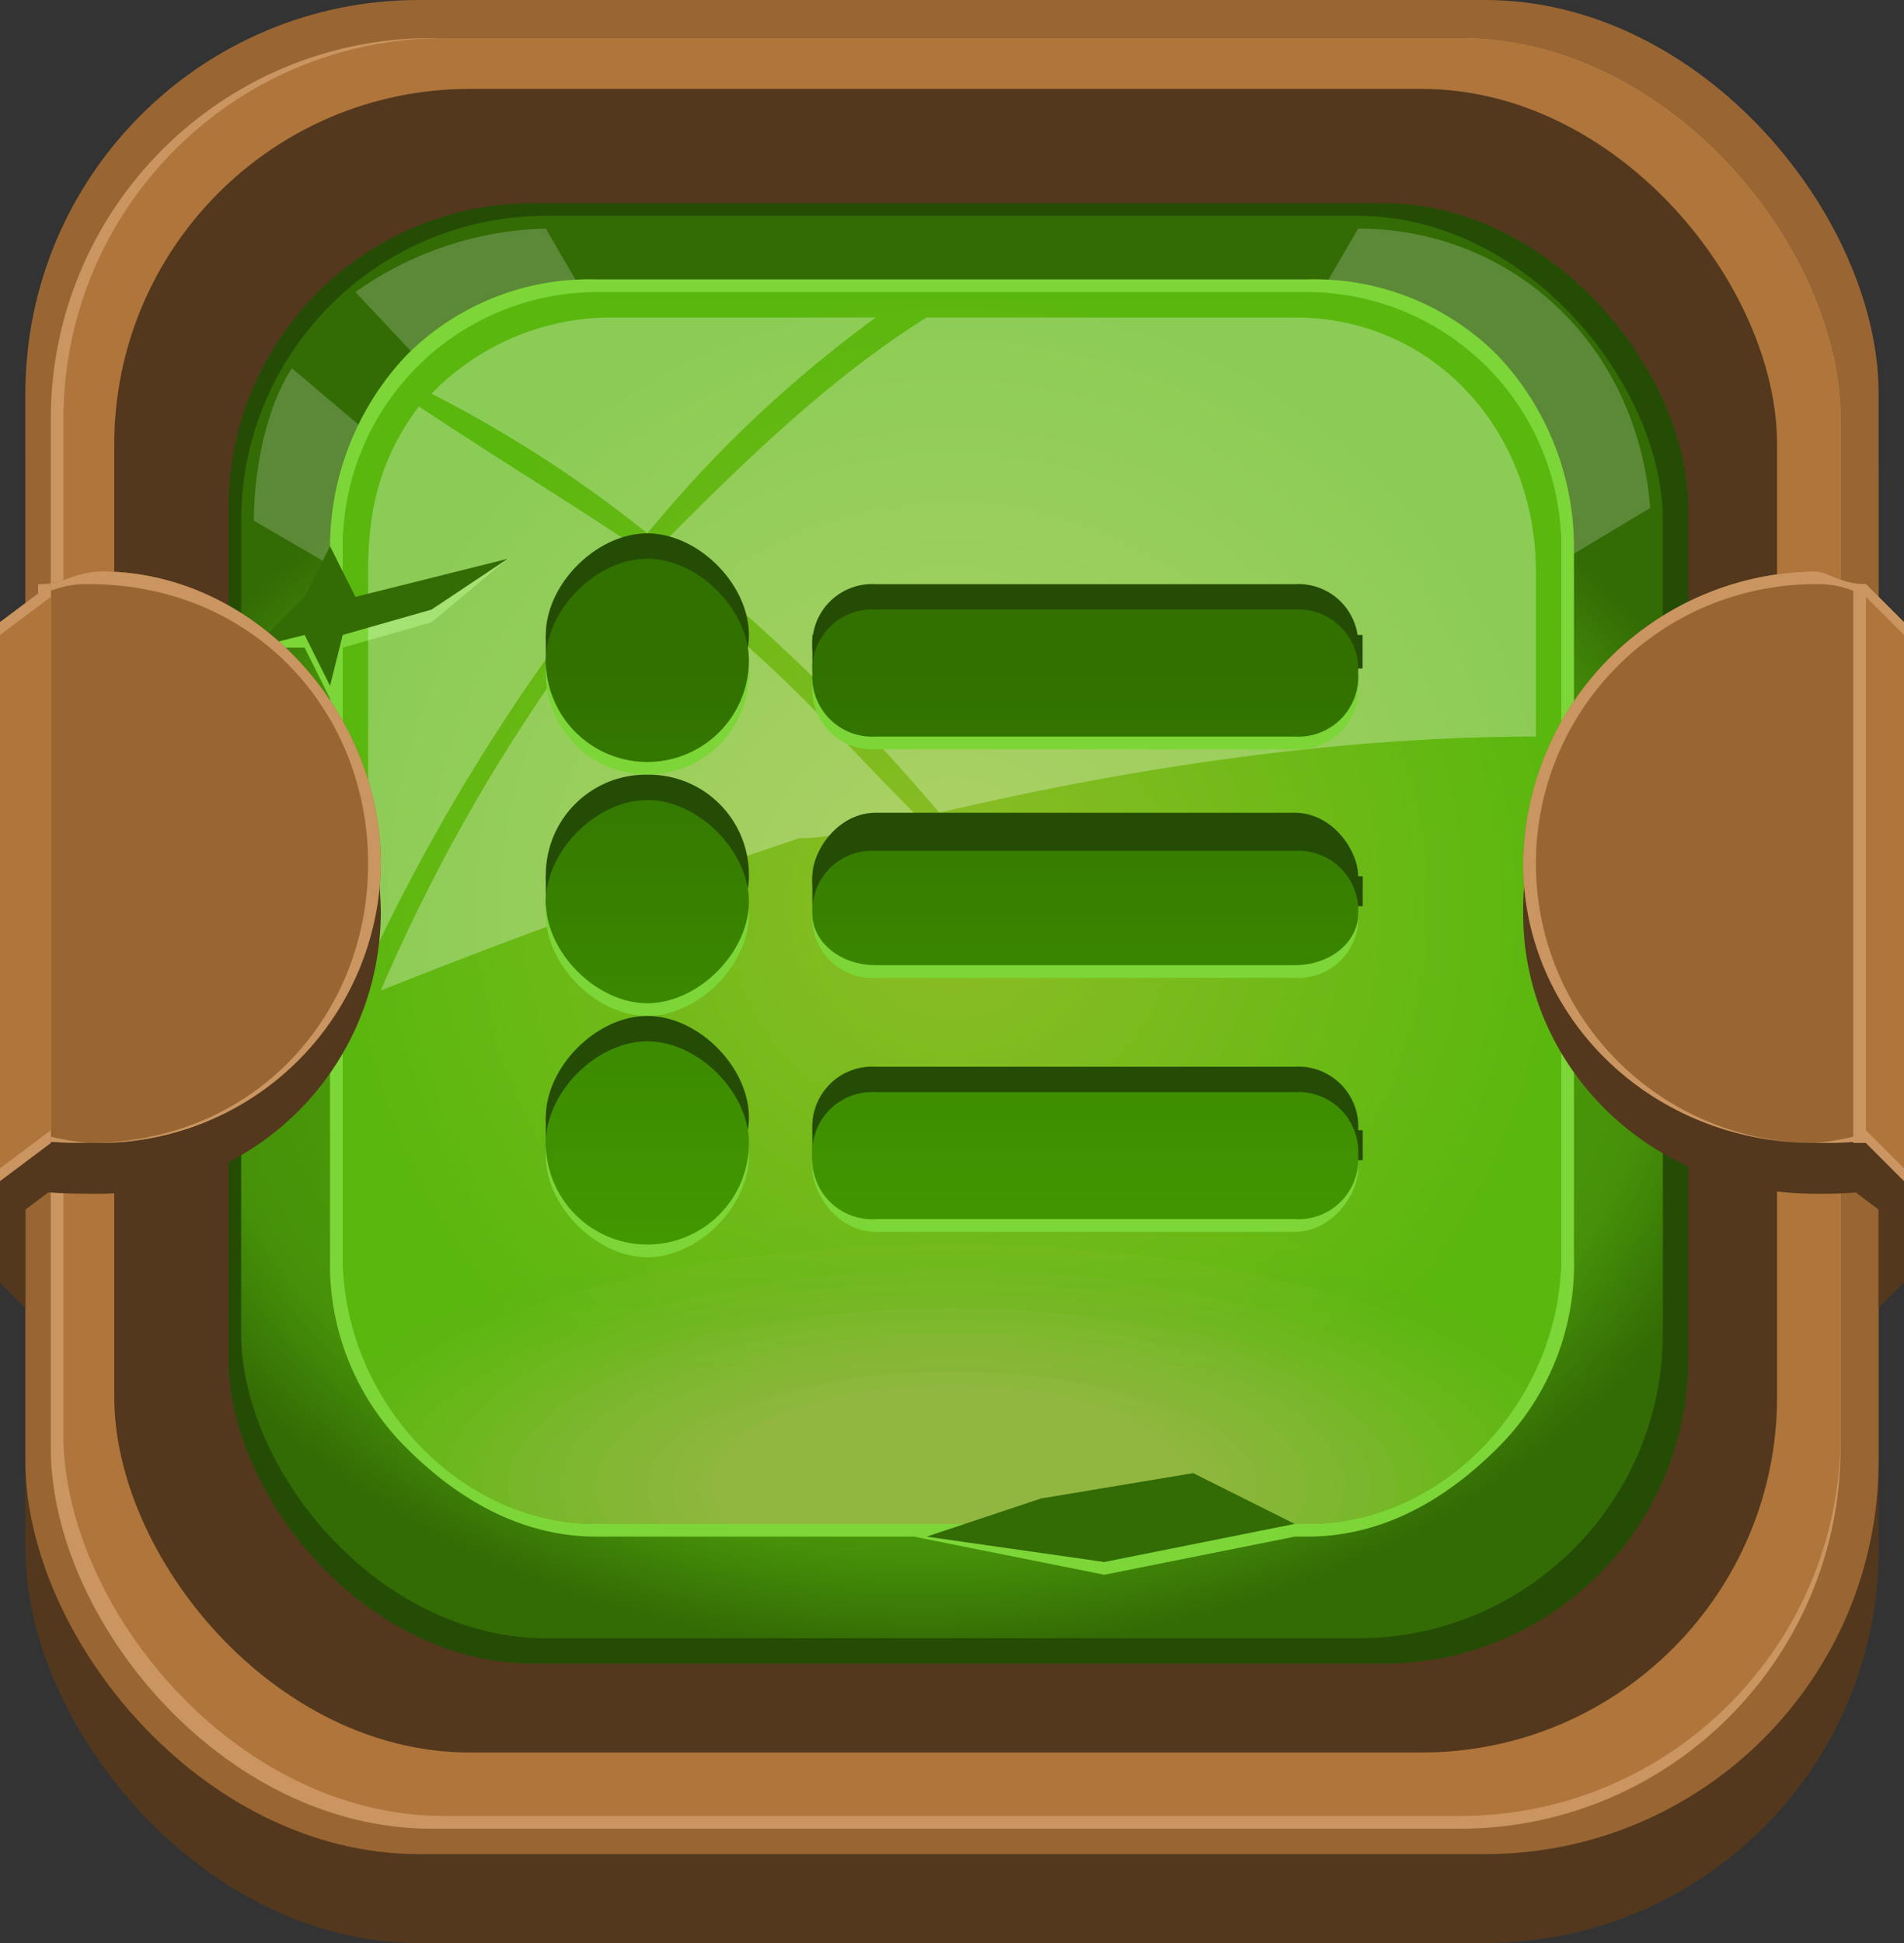 <svg xmlns="http://www.w3.org/2000/svg" xmlns:xlink="http://www.w3.org/1999/xlink" viewBox="0 0 150 153"><rect x="0" y="0" width="150" height="153" fill="#333333" stroke="none"/><defs><style>.cls-1{fill:none;}.cls-2{fill:#53381d;}.cls-3{fill:#963;}.cls-4{fill:#ca9560;}.cls-5{fill:#af753b;}.cls-6{fill:#254c05;}.cls-7{fill:url(#radial-gradient);}.cls-8{fill:#7cd637;}.cls-34,.cls-9{fill:#fff;}.cls-9{fill-opacity:0.2;}.cls-10{fill:url(#radial-gradient-2);}.cls-11{clip-path:url(#clip-path);}.cls-12{fill-opacity:0;fill:url(#linear-gradient);}.cls-13{fill-opacity:0.05;fill:url(#linear-gradient-2);}.cls-14{fill-opacity:0.09;fill:url(#linear-gradient-3);}.cls-15{fill-opacity:0.14;fill:url(#linear-gradient-4);}.cls-16{fill-opacity:0.19;fill:url(#linear-gradient-5);}.cls-17{fill-opacity:0.24;fill:url(#linear-gradient-6);}.cls-18{fill-opacity:0.29;fill:url(#linear-gradient-7);}.cls-19{fill-opacity:0.33;fill:url(#linear-gradient-8);}.cls-20{fill-opacity:0.38;fill:url(#linear-gradient-9);}.cls-21{fill-opacity:0.43;fill:url(#linear-gradient-10);}.cls-22{fill-opacity:0.47;fill:url(#linear-gradient-11);}.cls-23{fill-opacity:0.53;fill:url(#linear-gradient-12);}.cls-24{fill-opacity:0.57;fill:url(#linear-gradient-13);}.cls-25{fill-opacity:0.62;fill:url(#linear-gradient-14);}.cls-26{fill-opacity:0.67;fill:url(#linear-gradient-15);}.cls-27{fill-opacity:0.71;fill:url(#linear-gradient-16);}.cls-28{fill-opacity:0.76;fill:url(#linear-gradient-17);}.cls-29{fill-opacity:0.81;fill:url(#linear-gradient-18);}.cls-30{fill-opacity:0.86;fill:url(#linear-gradient-19);}.cls-31{fill-opacity:0.91;fill:url(#linear-gradient-20);}.cls-32{fill-opacity:0.95;fill:url(#linear-gradient-21);}.cls-33{fill:#91b740;}.cls-34{fill-opacity:0.3;}.cls-35{fill:#336b05;}.cls-36{fill:url(#linear-gradient-22);}</style><radialGradient id="radial-gradient" cx="-674.95" cy="-749.13" r="46.99" gradientTransform="matrix(0, 1.1, 1.44, -0.01, 1151.93, 813.28)" gradientUnits="userSpaceOnUse"><stop offset="0" stop-color="#5ab70e"/><stop offset="0.85" stop-color="#469109"/><stop offset="1" stop-color="#336b05"/></radialGradient><radialGradient id="radial-gradient-2" cx="75" cy="1756.21" r="48.47" gradientTransform="matrix(1, 0, 0, -1, -0.01, 1827.48)" gradientUnits="userSpaceOnUse"><stop offset="0" stop-color="#8dbd25"/><stop offset="1" stop-color="#5ab70e"/></radialGradient><clipPath id="clip-path"><path class="cls-1" d="M47,23h56a20.06,20.06,0,0,1,20,20V99c0,11-9,21-20,21H47c-11,0-20-10-20-21V43A20.06,20.06,0,0,1,47,23Z"/></clipPath><linearGradient id="linear-gradient" x1="534.16" y1="1350.55" x2="534.16" y2="1350.7" gradientTransform="matrix(112, 0, 0, -45, -59751, 60876.5)" gradientUnits="userSpaceOnUse"><stop offset="0" stop-color="#5ab70e"/><stop offset="1" stop-color="#8dbd25"/></linearGradient><linearGradient id="linear-gradient-2" x1="534.01" y1="1351.49" x2="534.01" y2="1351.64" gradientTransform="matrix(110, 0, 0, -44, -58666, 59567)" gradientUnits="userSpaceOnUse"><stop offset="0" stop-color="#5db710"/><stop offset="1" stop-color="#8dbd26"/></linearGradient><linearGradient id="linear-gradient-3" x1="75" y1="1725.26" x2="75" y2="1752.68" gradientTransform="matrix(1, 0, 0, -1, 0, 1827.5)" gradientUnits="userSpaceOnUse"><stop offset="0" stop-color="#5fb713"/><stop offset="1" stop-color="#8dbc28"/></linearGradient><linearGradient id="linear-gradient-4" x1="75" y1="1724.74" x2="75" y2="1751.24" gradientTransform="matrix(1, 0, 0, -1, 0, 1827.5)" gradientUnits="userSpaceOnUse"><stop offset="0" stop-color="#62b715"/><stop offset="1" stop-color="#8ebc29"/></linearGradient><linearGradient id="linear-gradient-5" x1="532.97" y1="1356.89" x2="532.97" y2="1357.04" gradientTransform="matrix(98, 0, 0, -39, -52156, 53022.5)" gradientUnits="userSpaceOnUse"><stop offset="0" stop-color="#64b718"/><stop offset="1" stop-color="#8ebc2a"/></linearGradient><linearGradient id="linear-gradient-6" x1="75" y1="1723.72" x2="75" y2="1748.35" gradientTransform="matrix(1, 0, 0, -1, 0, 1827.5)" gradientUnits="userSpaceOnUse"><stop offset="0" stop-color="#67b71a"/><stop offset="1" stop-color="#8ebc2b"/></linearGradient><linearGradient id="linear-gradient-7" x1="75" y1="1723.21" x2="75" y2="1746.91" gradientTransform="matrix(1, 0, 0, -1, 0, 1827.5)" gradientUnits="userSpaceOnUse"><stop offset="0" stop-color="#6ab71c"/><stop offset="1" stop-color="#8ebb2d"/></linearGradient><linearGradient id="linear-gradient-8" x1="75" y1="1722.7" x2="75" y2="1745.47" gradientTransform="matrix(1, 0, 0, -1, 0, 1827.5)" gradientUnits="userSpaceOnUse"><stop offset="0" stop-color="#6cb71f"/><stop offset="1" stop-color="#8ebb2e"/></linearGradient><linearGradient id="linear-gradient-9" x1="75" y1="1722.19" x2="75" y2="1744.02" gradientTransform="matrix(1, 0, 0, -1, 0, 1827.5)" gradientUnits="userSpaceOnUse"><stop offset="0" stop-color="#6fb721"/><stop offset="1" stop-color="#8fbb2f"/></linearGradient><linearGradient id="linear-gradient-10" x1="75" y1="1721.68" x2="75" y2="1742.58" gradientTransform="matrix(1, 0, 0, -1, 0, 1827.5)" gradientUnits="userSpaceOnUse"><stop offset="0" stop-color="#72b723"/><stop offset="1" stop-color="#8fba31"/></linearGradient><linearGradient id="linear-gradient-11" x1="75" y1="1721.16" x2="75" y2="1741.14" gradientTransform="matrix(1, 0, 0, -1, 0, 1827.5)" gradientUnits="userSpaceOnUse"><stop offset="0" stop-color="#74b726"/><stop offset="1" stop-color="#8fba32"/></linearGradient><linearGradient id="linear-gradient-12" x1="75" y1="1720.65" x2="75" y2="1739.69" gradientTransform="matrix(1, 0, 0, -1, 0, 1827.5)" gradientUnits="userSpaceOnUse"><stop offset="0" stop-color="#77b728"/><stop offset="1" stop-color="#8fba33"/></linearGradient><linearGradient id="linear-gradient-13" x1="75" y1="1720.14" x2="75" y2="1738.25" gradientTransform="matrix(1, 0, 0, -1, 0, 1827.5)" gradientUnits="userSpaceOnUse"><stop offset="0" stop-color="#79b72b"/><stop offset="1" stop-color="#8fba34"/></linearGradient><linearGradient id="linear-gradient-14" x1="75" y1="1719.63" x2="75" y2="1736.81" gradientTransform="matrix(1, 0, 0, -1, 0, 1827.5)" gradientUnits="userSpaceOnUse"><stop offset="0" stop-color="#7cb72d"/><stop offset="1" stop-color="#8fb936"/></linearGradient><linearGradient id="linear-gradient-15" x1="75" y1="1719.12" x2="75" y2="1735.36" gradientTransform="matrix(1, 0, 0, -1, 0, 1827.5)" gradientUnits="userSpaceOnUse"><stop offset="0" stop-color="#7fb72f"/><stop offset="1" stop-color="#90b937"/></linearGradient><linearGradient id="linear-gradient-16" x1="75.5" y1="1718.61" x2="75.5" y2="1733.92" gradientTransform="matrix(1, 0, 0, -1, 0, 1827.5)" gradientUnits="userSpaceOnUse"><stop offset="0" stop-color="#81b732"/><stop offset="1" stop-color="#90b938"/></linearGradient><linearGradient id="linear-gradient-17" x1="75" y1="1718.09" x2="75" y2="1732.48" gradientTransform="matrix(1, 0, 0, -1, 0, 1827.5)" gradientUnits="userSpaceOnUse"><stop offset="0" stop-color="#84b734"/><stop offset="1" stop-color="#90b83a"/></linearGradient><linearGradient id="linear-gradient-18" x1="75" y1="1717.58" x2="75" y2="1731.04" gradientTransform="matrix(1, 0, 0, -1, 0, 1827.5)" gradientUnits="userSpaceOnUse"><stop offset="0" stop-color="#87b736"/><stop offset="1" stop-color="#90b83b"/></linearGradient><linearGradient id="linear-gradient-19" x1="75" y1="1717.07" x2="75" y2="1729.59" gradientTransform="matrix(1, 0, 0, -1, 0, 1827.5)" gradientUnits="userSpaceOnUse"><stop offset="0" stop-color="#89b739"/><stop offset="1" stop-color="#90b83c"/></linearGradient><linearGradient id="linear-gradient-20" x1="75" y1="1716.56" x2="75" y2="1728.15" gradientTransform="matrix(1, 0, 0, -1, 0, 1827.5)" gradientUnits="userSpaceOnUse"><stop offset="0" stop-color="#8cb73b"/><stop offset="1" stop-color="#91b83d"/></linearGradient><linearGradient id="linear-gradient-21" x1="75.5" y1="1716.05" x2="75.5" y2="1726.71" gradientTransform="matrix(1, 0, 0, -1, 0, 1827.5)" gradientUnits="userSpaceOnUse"><stop offset="0" stop-color="#8eb73e"/><stop offset="1" stop-color="#91b73f"/></linearGradient><linearGradient id="linear-gradient-22" x1="75" y1="1774.72" x2="75" y2="1698.45" gradientTransform="matrix(1, 0, 0, -1, 0, 1827.5)" gradientUnits="userSpaceOnUse"><stop offset="0" stop-color="#317100"/><stop offset="1" stop-color="#4eb300"/></linearGradient></defs><title>settings</title><g id="Layer_2" data-name="Layer 2"><g id="Layer_1-2" data-name="Layer 1"><g id="Layer_1-3" data-name="Layer_1"><g id="_933677536" data-name=" 933677536"><rect class="cls-2" x="2" y="7" width="146" height="146" rx="31" ry="31"/><rect class="cls-3" x="2" width="146" height="146" rx="31" ry="31"/><rect class="cls-4" x="4" y="3" width="141" height="141" rx="30" ry="30"/><rect class="cls-5" x="5" y="3" width="140" height="140" rx="30" ry="30"/><rect class="cls-2" x="9" y="7" width="131" height="131" rx="28" ry="28"/><rect class="cls-6" x="18" y="16" width="115" height="115" rx="24" ry="24"/><rect class="cls-7" x="19" y="17" width="112" height="112" rx="24" ry="24"/><polygon class="cls-8" points="87 124 102 121 94 117 82 118 72 121 87 124"/><path class="cls-9" d="M107,18c12,0,22,9,23,22L75,73,23,29c-2,3-3,8-3,12L75,73,28,23a27,27,0,0,1,15-5L75,73Z"/><path class="cls-8" d="M47,22h56a20.35,20.35,0,0,1,15,6,22,22,0,0,1,6,15V99a20.35,20.35,0,0,1-6,15c-4,4-9,7-15,7H47c-6,0-11-3-15-7a20.35,20.35,0,0,1-6-15V43a22,22,0,0,1,6-15A20.35,20.35,0,0,1,47,22Zm56,2H47a23.89,23.89,0,0,0-14,5c-3,4-6,9-6,14V99a20.26,20.26,0,0,0,6,14,19.74,19.74,0,0,0,14,6h56a19.74,19.74,0,0,0,14-6,20.26,20.26,0,0,0,6-14V43c0-5-3-10-6-14A23.89,23.89,0,0,0,103,24Z"/><path class="cls-10" d="M47,23h56a20.06,20.06,0,0,1,20,20V99c0,11-9,21-20,21H47c-11,0-20-10-20-21V43A20.06,20.06,0,0,1,47,23Z"/><g class="cls-11"><path id="_1" data-name="1" class="cls-12" d="M75,95c31,0,56,10,56,22,0,13-25,23-56,23s-56-10-56-23C19,105,44,95,75,95Z"/><path class="cls-13" d="M75,95c30,0,55,10,55,22s-25,22-55,22-55-10-55-22S45,95,75,95Z"/><path class="cls-14" d="M75,96c29,0,53,10,53,21,0,12-24,22-53,22s-53-10-53-22C22,106,46,96,75,96Z"/><path class="cls-15" d="M75,97c28,0,51,9,51,20,0,12-23,21-51,21s-51-9-51-21C24,106,47,97,75,97Z"/><path class="cls-16" d="M75,98c27,0,49,8,49,19s-22,20-49,20-49-9-49-20S48,98,75,98Z"/><path class="cls-17" d="M75,98c26,0,47,9,47,19,0,11-21,19-47,19s-47-8-47-19C28,107,49,98,75,98Z"/><path class="cls-18" d="M75,99c25,0,46,8,46,18s-21,19-46,19-46-9-46-19S50,99,75,99Z"/><path class="cls-19" d="M75,100c24,0,44,8,44,17,0,10-20,18-44,18s-44-8-44-18C31,108,51,100,75,100Z"/><path class="cls-20" d="M75,100c23,0,42,8,42,17,0,10-19,17-42,17s-42-7-42-17C33,108,52,100,75,100Z"/><path class="cls-21" d="M75,101c22,0,40,7,40,16s-18,16-40,16-40-7-40-16S53,101,75,101Z"/><path class="cls-22" d="M75,102c21,0,38,7,38,15,0,9-17,16-38,16s-38-7-38-16C37,109,54,102,75,102Z"/><path class="cls-23" d="M75,103c20,0,37,6,37,14s-17,15-37,15-37-7-37-15S55,103,75,103Z"/><path class="cls-24" d="M75,103c19,0,35,7,35,14,0,8-16,14-35,14s-35-6-35-14C40,110,56,103,75,103Z"/><path class="cls-25" d="M75,104c18,0,33,6,33,13,0,8-15,14-33,14s-33-6-33-14C42,110,57,104,75,104Z"/><path class="cls-26" d="M75,105c17,0,31,5,31,12s-14,13-31,13-31-6-31-13S58,105,75,105Z"/><path class="cls-27" d="M75,105c16,0,30,6,30,12,0,7-14,12-30,12s-29-5-29-12C46,111,59,105,75,105Z"/><path class="cls-28" d="M75,106c15,0,28,5,28,11s-13,11-28,11-28-5-28-11S60,106,75,106Z"/><path class="cls-29" d="M75,107c14,0,26,5,26,10,0,6-12,11-26,11s-26-5-26-11C49,112,61,107,75,107Z"/><path class="cls-30" d="M75,108c13,0,24,4,24,9,0,6-11,10-24,10s-24-4-24-10C51,112,62,108,75,108Z"/><path class="cls-31" d="M75,108c12,0,22,4,22,9s-10,9-22,9-22-4-22-9S63,108,75,108Z"/><path class="cls-32" d="M75,109c11,0,21,4,21,8,0,5-10,9-21,9s-20-4-20-9C55,113,64,109,75,109Z"/><ellipse class="cls-33" cx="75" cy="117" rx="19" ry="8"/></g><path class="cls-1" d="M47,23h56a20.06,20.06,0,0,1,20,20V99c0,11-9,21-20,21H47c-11,0-20-10-20-21V43A20.06,20.06,0,0,1,47,23Z"/><polygon class="cls-8" points="24 48 26 44 28 48 32 47 40 44 34 49 27 51 26 55 24 51 20 51 24 48"/><path class="cls-34" d="M48,25H69A97.63,97.63,0,0,0,51,42,99.08,99.08,0,0,0,34,31,19.74,19.74,0,0,1,48,25Zm25,0h29c11,0,19,9,19,20V58c-14,0-30,2-47,6A152.74,152.74,0,0,0,56,46a13.8,13.8,0,0,1-4-3C58,37,65,30,73,25ZM72,64c-3,1-6,2-9,2Q45,72,30,78A138.46,138.46,0,0,1,50,45l1-1,3,3C61,52,66,58,72,64ZM29,76V45c0-5,1-9,4-13,6,4,11,7,17,11l-1,1A155,155,0,0,0,29,76Z"/><polygon class="cls-35" points="87 123 102 120 94 116 82 118 73 121 87 123"/><polygon class="cls-35" points="24 47 26 43 28 47 32 46 40 44 34 48 27 50 26 54 24 50 20 51 24 47"/><polygon class="cls-2" points="0 89 2 89 2 103 0 101 0 89"/><path class="cls-2" d="M8,49c12,0,22,10,22,23A22.2,22.2,0,0,1,8,94c-3,0-6,0-8-1V50C2,50,5,49,8,49Z"/><path class="cls-3" d="M8,45c12,0,22,11,22,23A22.2,22.2,0,0,1,8,90c-3,0-6,0-8-1V49l4-3H3C5,46,6,45,8,45Z"/><path class="cls-4" d="M8,45c12,0,22,11,22,23A22.2,22.2,0,0,1,8,90c-3,0-6,0-8-1V88a18.54,18.54,0,0,0,7,2c13,0,22-10,22-22S20,46,7,46a7.56,7.56,0,0,0-4,1H3L0,50V49l4-3H3C5,46,6,45,8,45Z"/><path class="cls-4" d="M4,90H3V46H4Z"/><polygon class="cls-5" points="0 89 0 87 0 49 4 46 4 90 0 93 0 89"/><polygon class="cls-2" points="2 92 1 96 5 93 2 92"/><polygon class="cls-4" points="0 92 0 93 4 90 4 89 0 92"/><polygon class="cls-4" points="0 49 0 50 4 47 4 46 0 49"/><polygon class="cls-2" points="150 89 148 89 148 103 150 101 150 89"/><path class="cls-2" d="M143,49a22.63,22.63,0,0,0-23,23c0,12,10,22,23,22,2,0,5,0,7-1V50C148,50,145,49,143,49Z"/><path class="cls-3" d="M143,45a23.26,23.26,0,0,0-23,23c0,12,10,22,23,22,2,0,5,0,7-1V49l-3-3h0C145,46,144,45,143,45Z"/><path class="cls-4" d="M143,45a23.26,23.26,0,0,0-23,23c0,12,10,22,23,22,2,0,5,0,7-1V88a18.54,18.54,0,0,1-7,2,22,22,0,0,1,0-44,7.56,7.56,0,0,1,4,1h0l3,3V49l-3-3h0C145,46,144,45,143,45Z"/><path class="cls-4" d="M146,90h1V46h-1Z"/><polygon class="cls-5" points="150 89 150 87 150 49 147 46 147 90 150 93 150 89"/><polygon class="cls-2" points="148 92 149 96 145 93 148 92"/><polygon class="cls-4" points="150 92 150 93 147 90 147 89 150 92"/><polygon class="cls-4" points="150 49 150 50 147 47 147 46 150 49"/><path class="cls-8" d="M51,45c4,0,8,4,8,8a8,8,0,0,1-16,0C43,49,47,45,51,45ZM69,87h33a4.72,4.72,0,0,1,5,5h0c0,2-2,5-5,5H69c-3,0-5-3-5-5h0A4.72,4.72,0,0,1,69,87ZM51,83c4,0,8,4,8,8s-4,8-8,8-8-4-8-8S47,83,51,83ZM69,68h33c3,0,5,2,5,4h0a4.72,4.72,0,0,1-5,5H69a4.72,4.72,0,0,1-5-5h0C64,70,66,68,69,68ZM51,64a7.89,7.89,0,0,1,8,8c0,4-4,8-8,8s-8-4-8-8A7.89,7.89,0,0,1,51,64ZM69,49h33a4.72,4.72,0,0,1,5,5h0a4.72,4.72,0,0,1-5,5H69a4.72,4.72,0,0,1-5-5h0A4.72,4.72,0,0,1,69,49Z"/><rect class="cls-6" x="43" y="50" width="15.79" height="2.36"/><rect class="cls-6" x="43" y="69" width="15.79" height="2.36"/><rect class="cls-6" x="43" y="88" width="15.79" height="2.36"/><path class="cls-6" d="M51,42c4,0,8,4,8,8s-4,8-8,8-8-4-8-8S47,42,51,42ZM69,84h33a4.72,4.72,0,0,1,5,5h0c0,2-2,4-5,4H69c-3,0-5-2-5-4h0A4.72,4.72,0,0,1,69,84ZM51,80c4,0,8,4,8,8s-4,8-8,8-8-4-8-8S47,80,51,80ZM69,64h33c3,0,5,3,5,5h0a4.72,4.72,0,0,1-5,5H69a4.72,4.72,0,0,1-5-5h0C64,67,66,64,69,64ZM51,61a7.89,7.89,0,0,1,8,8c0,4-4,7-8,7s-8-3-8-7A7.89,7.89,0,0,1,51,61ZM69,46h33a4.72,4.72,0,0,1,5,5h0c0,2-2,5-5,5H69c-3,0-5-3-5-5h0A4.72,4.72,0,0,1,69,46Z"/><rect class="cls-6" x="64" y="50" width="43.35" height="2.64"/><rect class="cls-6" x="64" y="69" width="43.36" height="2.36"/><rect class="cls-6" x="64" y="89" width="43.36" height="2.36"/><path class="cls-36" d="M51,44c4,0,8,4,8,8a8,8,0,0,1-16,0C43,48,47,44,51,44ZM69,86h33a4.72,4.72,0,0,1,5,5h0a4.72,4.72,0,0,1-5,5H69a4.72,4.72,0,0,1-5-5h0A4.72,4.72,0,0,1,69,86ZM51,82c4,0,8,4,8,8a8,8,0,0,1-16,0C43,86,47,82,51,82ZM69,67h33a4.72,4.72,0,0,1,5,5h0c0,2-2,4-5,4H69c-3,0-5-2-5-4h0A4.72,4.72,0,0,1,69,67ZM51,63c4,0,8,4,8,8s-4,8-8,8-8-4-8-8S47,63,51,63ZM69,48h33a4.72,4.72,0,0,1,5,5h0a4.72,4.72,0,0,1-5,5H69a4.72,4.72,0,0,1-5-5h0A4.72,4.72,0,0,1,69,48Z"/></g></g></g></g></svg>